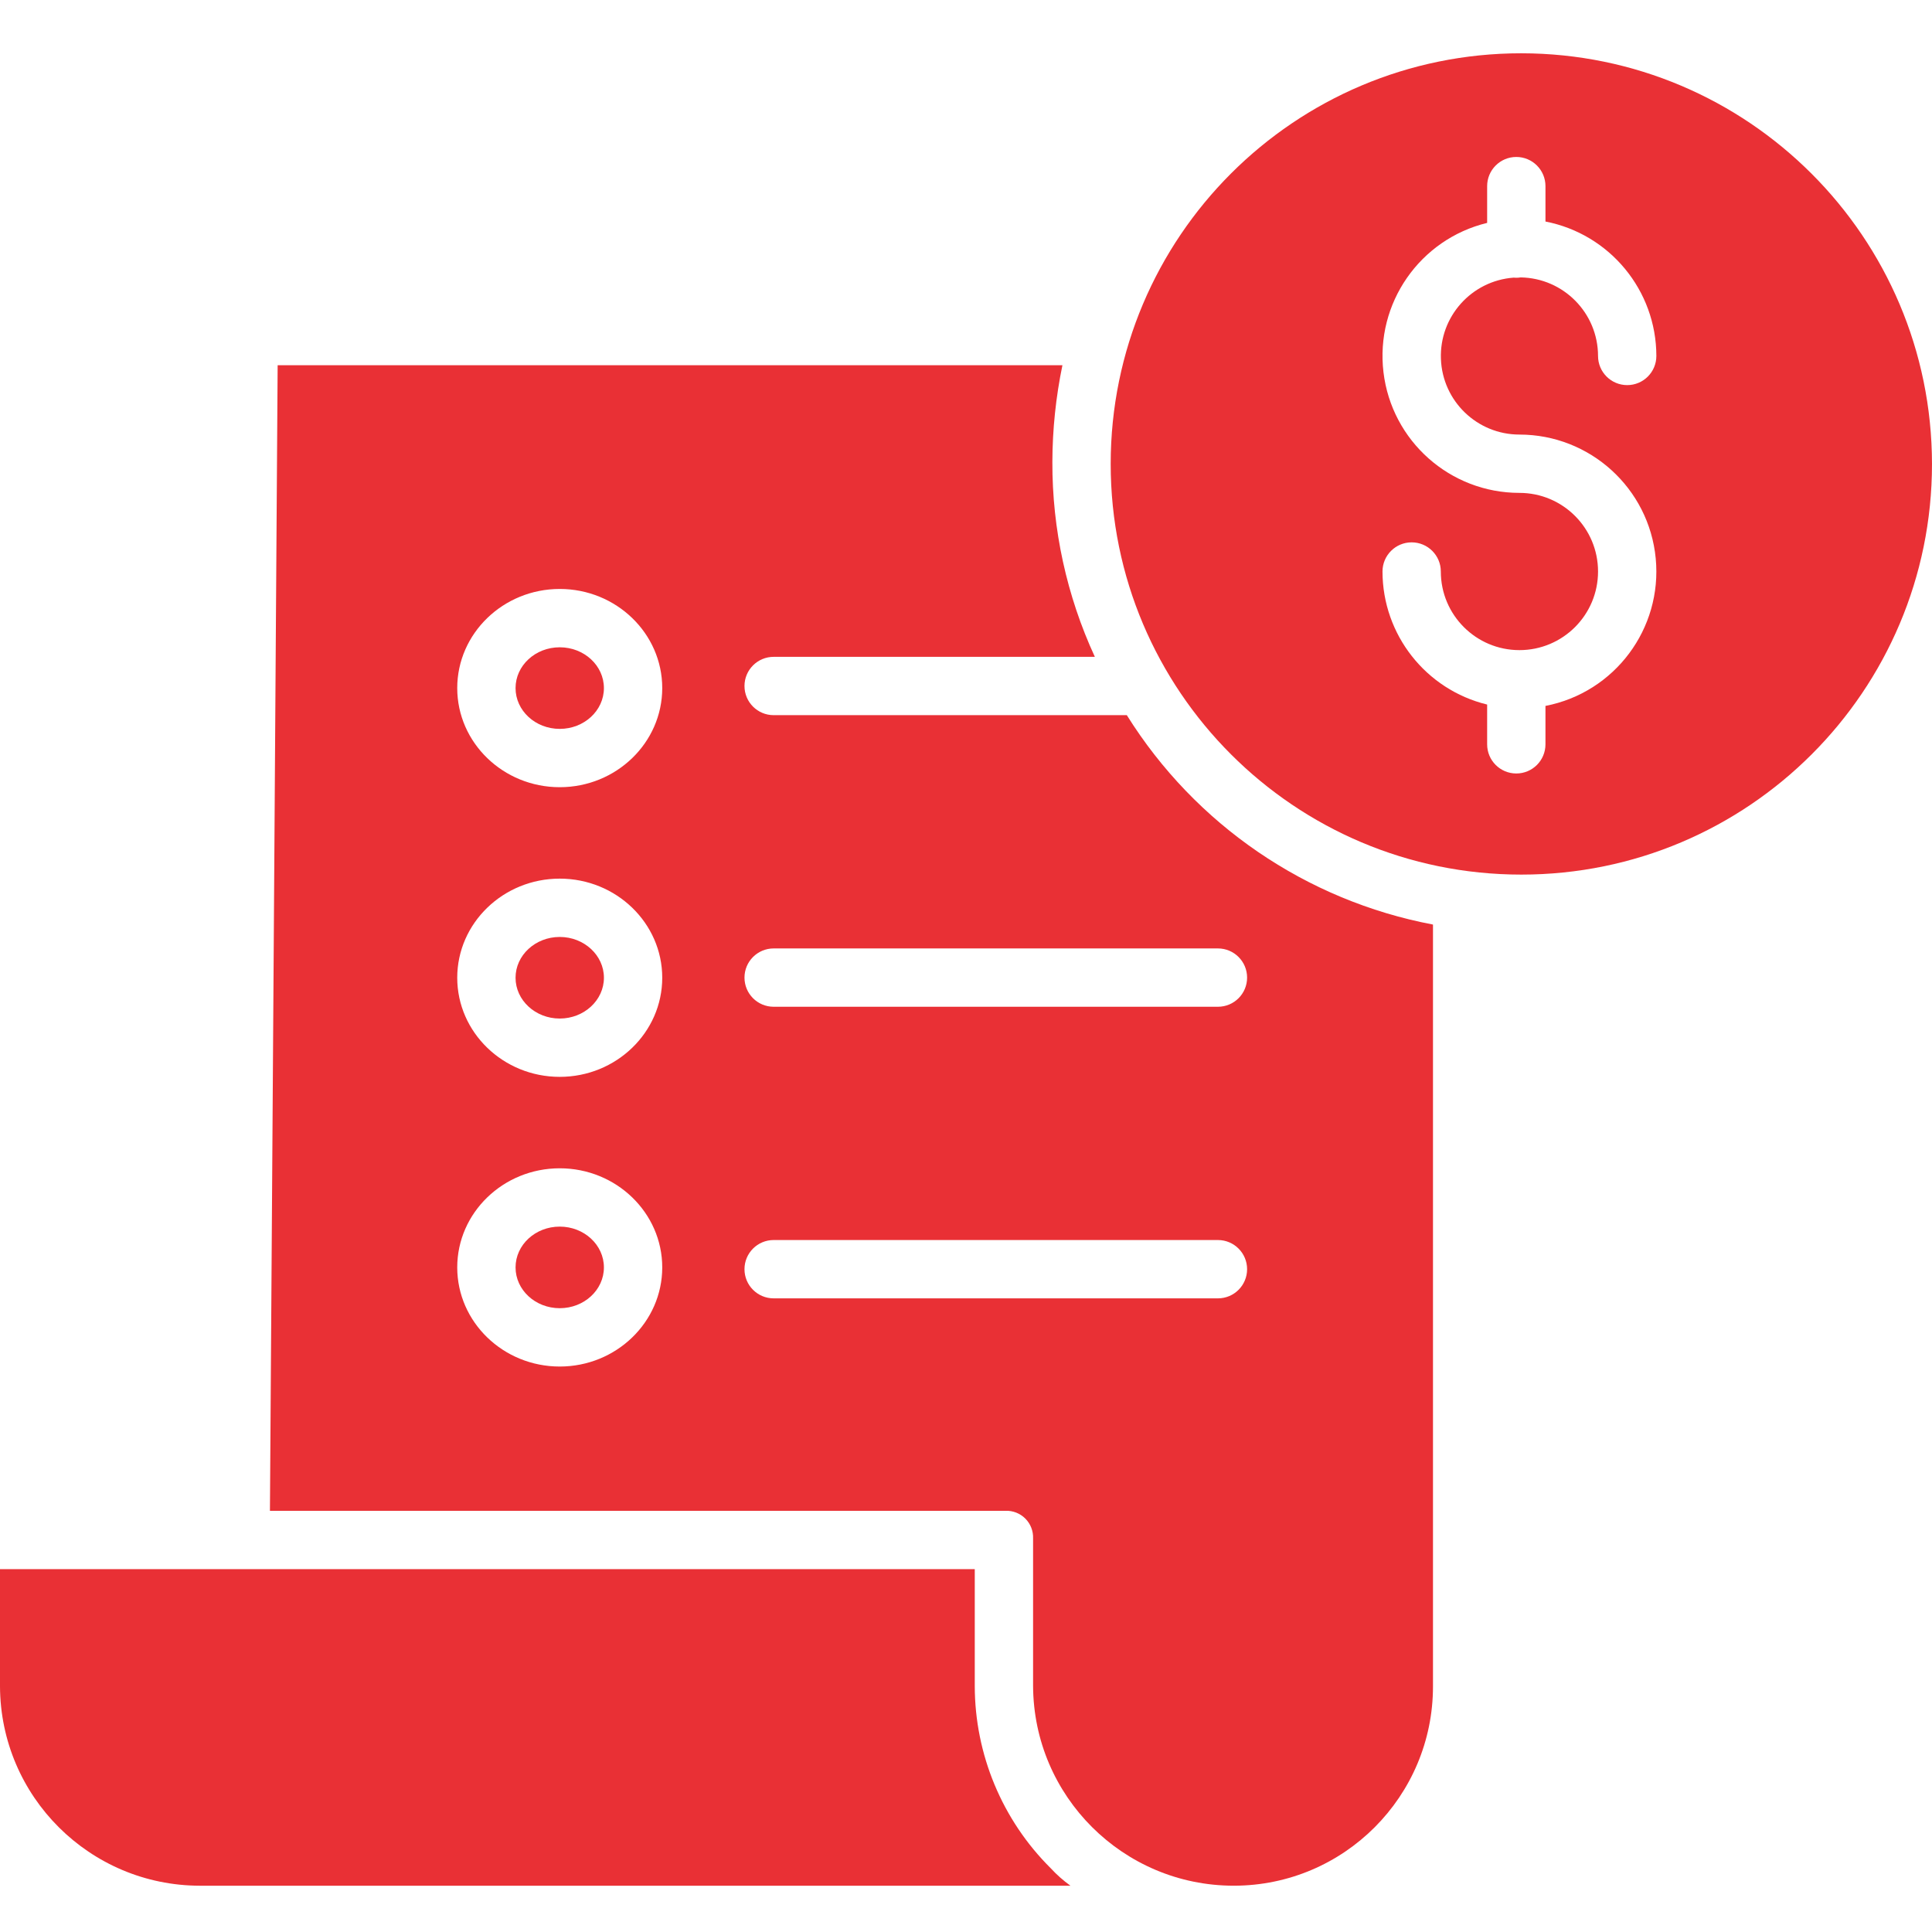 <?xml version="1.0"?>
<svg xmlns="http://www.w3.org/2000/svg" height="512px" viewBox="0 -12 463.791 463" width="512px"><g><path d="m144.973 291.855c0-5.406-4.746-9.793-10.605-9.793-5.859 0-10.605 4.387-10.605 9.793 0 5.41 4.746 9.793 10.605 9.793 5.859 0 10.605-4.383 10.605-9.793zm0 0" data-original="#000000" class="active-path" data-old_color="#000000" fill="#E93035"/><path d="m134.367 212.527c-5.848 0-10.605 4.391-10.605 9.793 0 5.398 4.758 9.793 10.605 9.793 5.848 0 10.609-4.395 10.609-9.793 0-5.402-4.762-9.793-10.609-9.793zm0 0" data-original="#000000" class="active-path" data-old_color="#000000" fill="#E93035"/><path d="m144.973 152.785c0-5.41-4.746-9.793-10.605-9.793-5.859 0-10.605 4.383-10.605 9.793 0 5.406 4.746 9.793 10.605 9.793 5.859 0 10.605-4.387 10.605-9.793zm0 0" data-original="#000000" class="active-path" data-old_color="#000000" fill="#E93035"/><path d="m365.207.395c-54.445 0-98.582 44.137-98.578 98.582 0 54.445 44.137 98.582 98.582 98.582 54.445 0 98.578-44.137 98.578-98.582-.059-54.418-44.16-98.52-98.582-98.582zm-.457 91.531c16.938.004 31.102 12.871 32.719 29.73 1.617 16.863-9.84 32.191-26.469 35.41v9.219c0 3.867-3.133 7-7 7s-7-3.133-7-7v-9.547c-14.73-3.59-25.102-16.777-25.121-31.938 0-3.867 3.133-7 7-7 3.863 0 7 3.133 7 7 0 10.422 8.449 18.871 18.871 18.871s18.871-8.449 18.871-18.871c0-10.426-8.449-18.875-18.871-18.875-16.645 0-30.66-12.441-32.637-28.965-1.977-16.527 8.711-31.922 24.887-35.848v-8.828c0-3.863 3.133-7 7-7s7 3.137 7 7v8.5c15.445 3.012 26.602 16.535 26.621 32.27 0 3.867-3.133 7-7 7-3.863 0-7-3.133-7-7-.012-10.293-8.27-18.684-18.566-18.855-.348.055-.699.086-1.055.086-.219 0-.434-.012-.648-.031-10.117.754-17.828 9.371-17.449 19.512.375 10.137 8.703 18.16 18.852 18.16zm0 0" data-original="#000000" class="active-path" data-old_color="#000000" fill="#E93035"/><path d="m252.23 436.086c-11.656-11.578-18.215-27.328-18.23-43.758v-28.043h-234v28.16c.117 26.43 21.562 47.805 47.992 47.84h208.977c-1.715-1.238-3.305-2.645-4.738-4.199zm0 0" data-original="#000000" class="active-path" data-old_color="#000000" fill="#E93035"/><path d="m270.5 159.285h-84.781c-3.867 0-7-3.133-7-7 0-3.863 3.133-7 7-7h77.109c-6.766-14.664-10.246-30.629-10.199-46.781.023-7.801.832-15.578 2.414-23.219h-188.391l-1.852 275h176.559c1.781-.07 3.508.602 4.77 1.859 1.262 1.258 1.938 2.984 1.871 4.766v35.426c.129 26.488 21.613 47.902 48.102 47.949h.156c26.387-.055 47.742-21.457 47.742-47.84v-182.891c-30.441-5.766-57.09-23.988-73.5-50.27zm-136.133 156.367c-13.566 0-24.605-10.676-24.605-23.797 0-13.117 11.039-23.793 24.605-23.793 13.566 0 24.609 10.676 24.609 23.793 0 13.121-11.039 23.797-24.609 23.797zm0-69.539c-13.566 0-24.605-10.672-24.605-23.793 0-13.121 11.039-23.793 24.605-23.793 13.566 0 24.609 10.672 24.609 23.793 0 13.117-11.039 23.793-24.609 23.793zm0-69.535c-13.566 0-24.605-10.676-24.605-23.793 0-13.121 11.039-23.797 24.605-23.797 13.566 0 24.609 10.672 24.609 23.793s-11.039 23.797-24.609 23.797zm158.008 122.707h-106.656c-3.867 0-7-3.133-7-7 0-3.863 3.133-7 7-7h106.656c3.867 0 7 3.137 7 7 0 3.867-3.133 7-7 7zm7-77c0 3.867-3.133 7-7 7h-106.656c-3.867 0-7-3.133-7-7 0-3.863 3.133-7 7-7h106.656c3.867 0 7 3.137 7 7zm0 0" data-original="#000000" class="active-path" data-old_color="#000000" fill="#E93035"/></g> </svg>
